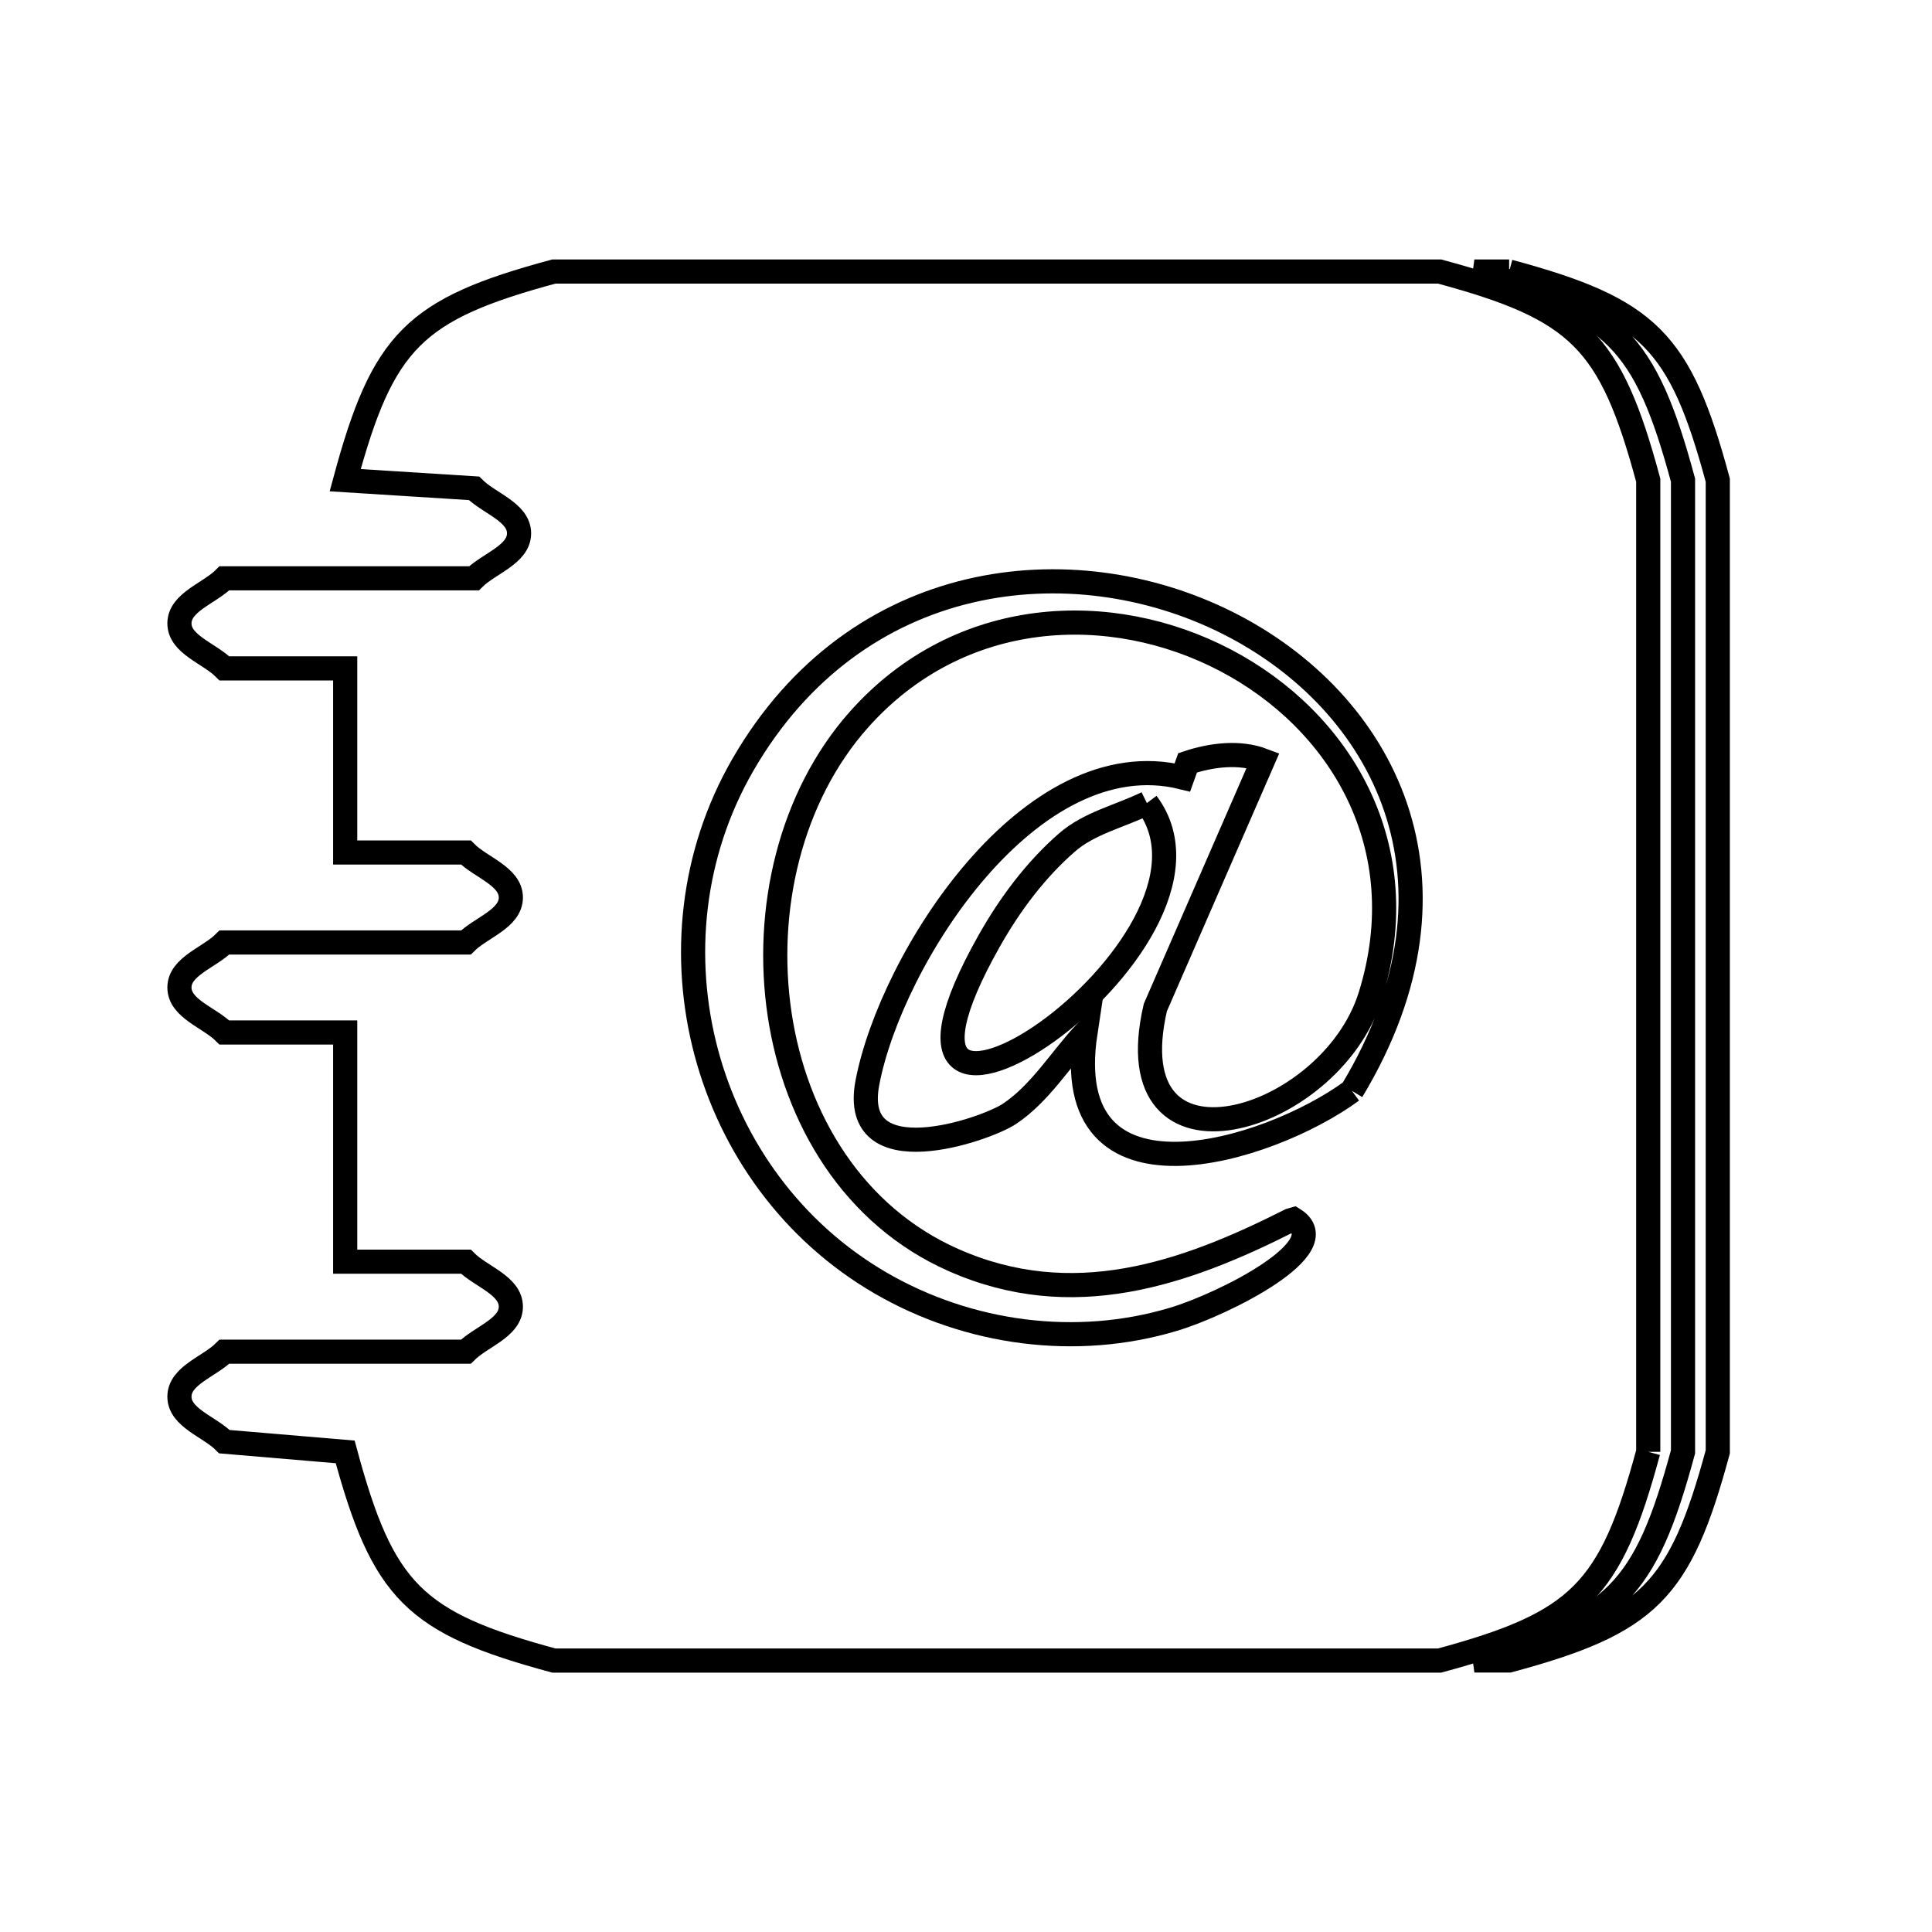 <svg xmlns="http://www.w3.org/2000/svg" viewBox="0.0 0.0 24.0 24.0" height="200px" width="200px"><path fill="none" stroke="black" stroke-width=".3" stroke-opacity="1.0"  filling="0" d="M18.747 3.373 L18.747 3.373 C20.481 3.842 20.87 4.23 21.339 5.965 L21.339 12 L21.339 18.035 C20.869 19.77 20.481 20.158 18.747 20.627 L18.315 20.627 C20.049 20.158 20.438 19.77 20.907 18.035 L20.907 12 L20.907 5.965 C20.438 4.23 20.049 3.842 18.315 3.373 L18.747 3.373"></path>
<path fill="none" stroke="black" stroke-width=".3" stroke-opacity="1.0"  filling="0" d="M14.247 9.976 L14.247 9.976 C15.564 11.731 10.296 15.216 12.289 11.687 C12.544 11.235 12.863 10.807 13.254 10.466 C13.532 10.223 13.916 10.139 14.247 9.976 L14.247 9.976"></path>
<path fill="none" stroke="black" stroke-width=".3" stroke-opacity="1.0"  filling="0" d="M16.794 13.551 L16.794 13.551 C15.755 14.315 13.137 15.116 13.484 12.826 L13.484 12.826 C13.17 13.163 12.924 13.58 12.541 13.836 C12.243 14.036 10.554 14.617 10.775 13.45 C11.068 11.912 12.799 9.19 14.688 9.657 L14.753 9.476 C15.049 9.377 15.398 9.334 15.69 9.445 L14.352 12.516 C13.832 14.763 16.526 13.962 17.022 12.372 C17.603 10.506 16.641 8.944 15.221 8.201 C13.801 7.457 11.923 7.532 10.671 8.938 C9.818 9.897 9.49 11.301 9.685 12.602 C9.881 13.904 10.602 15.104 11.845 15.653 C13.321 16.306 14.706 15.829 16.027 15.16 L16.072 15.147 C16.621 15.49 15.2 16.202 14.58 16.388 C13.37 16.752 12.033 16.572 10.944 15.941 C8.725 14.656 7.947 11.723 9.227 9.503 C10.635 7.063 13.314 6.768 15.248 7.737 C17.181 8.706 18.369 10.938 16.794 13.551 L16.794 13.551"></path>
<path fill="none" stroke="black" stroke-width=".3" stroke-opacity="1.0"  filling="0" d="M20.475 18.035 L20.475 18.035 C20.006 19.77 19.617 20.158 17.883 20.628 L12.381 20.628 L6.88 20.628 C5.145 20.159 4.757 19.771 4.288 18.036 L2.788 17.909 C2.602 17.722 2.229 17.613 2.229 17.35 C2.229 17.086 2.602 16.977 2.788 16.791 L5.787 16.791 C5.973 16.604 6.346 16.495 6.346 16.232 C6.346 15.968 5.973 15.859 5.787 15.673 L4.288 15.673 L4.288 12.826 L2.788 12.826 C2.602 12.64 2.229 12.531 2.229 12.267 C2.229 12.004 2.602 11.895 2.788 11.708 L5.787 11.708 C5.973 11.522 6.346 11.413 6.346 11.149 C6.346 10.886 5.973 10.777 5.787 10.59 L4.288 10.59 L4.288 8.303 L2.788 8.303 C2.602 8.116 2.229 8.007 2.229 7.744 C2.229 7.48 2.602 7.371 2.788 7.184 L5.888 7.184 C6.075 6.998 6.448 6.889 6.448 6.625 C6.448 6.362 6.075 6.253 5.888 6.066 L4.288 5.965 C4.757 4.23 5.145 3.842 6.88 3.373 L12.381 3.373 L17.883 3.373 C19.617 3.842 20.006 4.23 20.475 5.965 L20.475 12 L20.475 18.035"></path></svg>